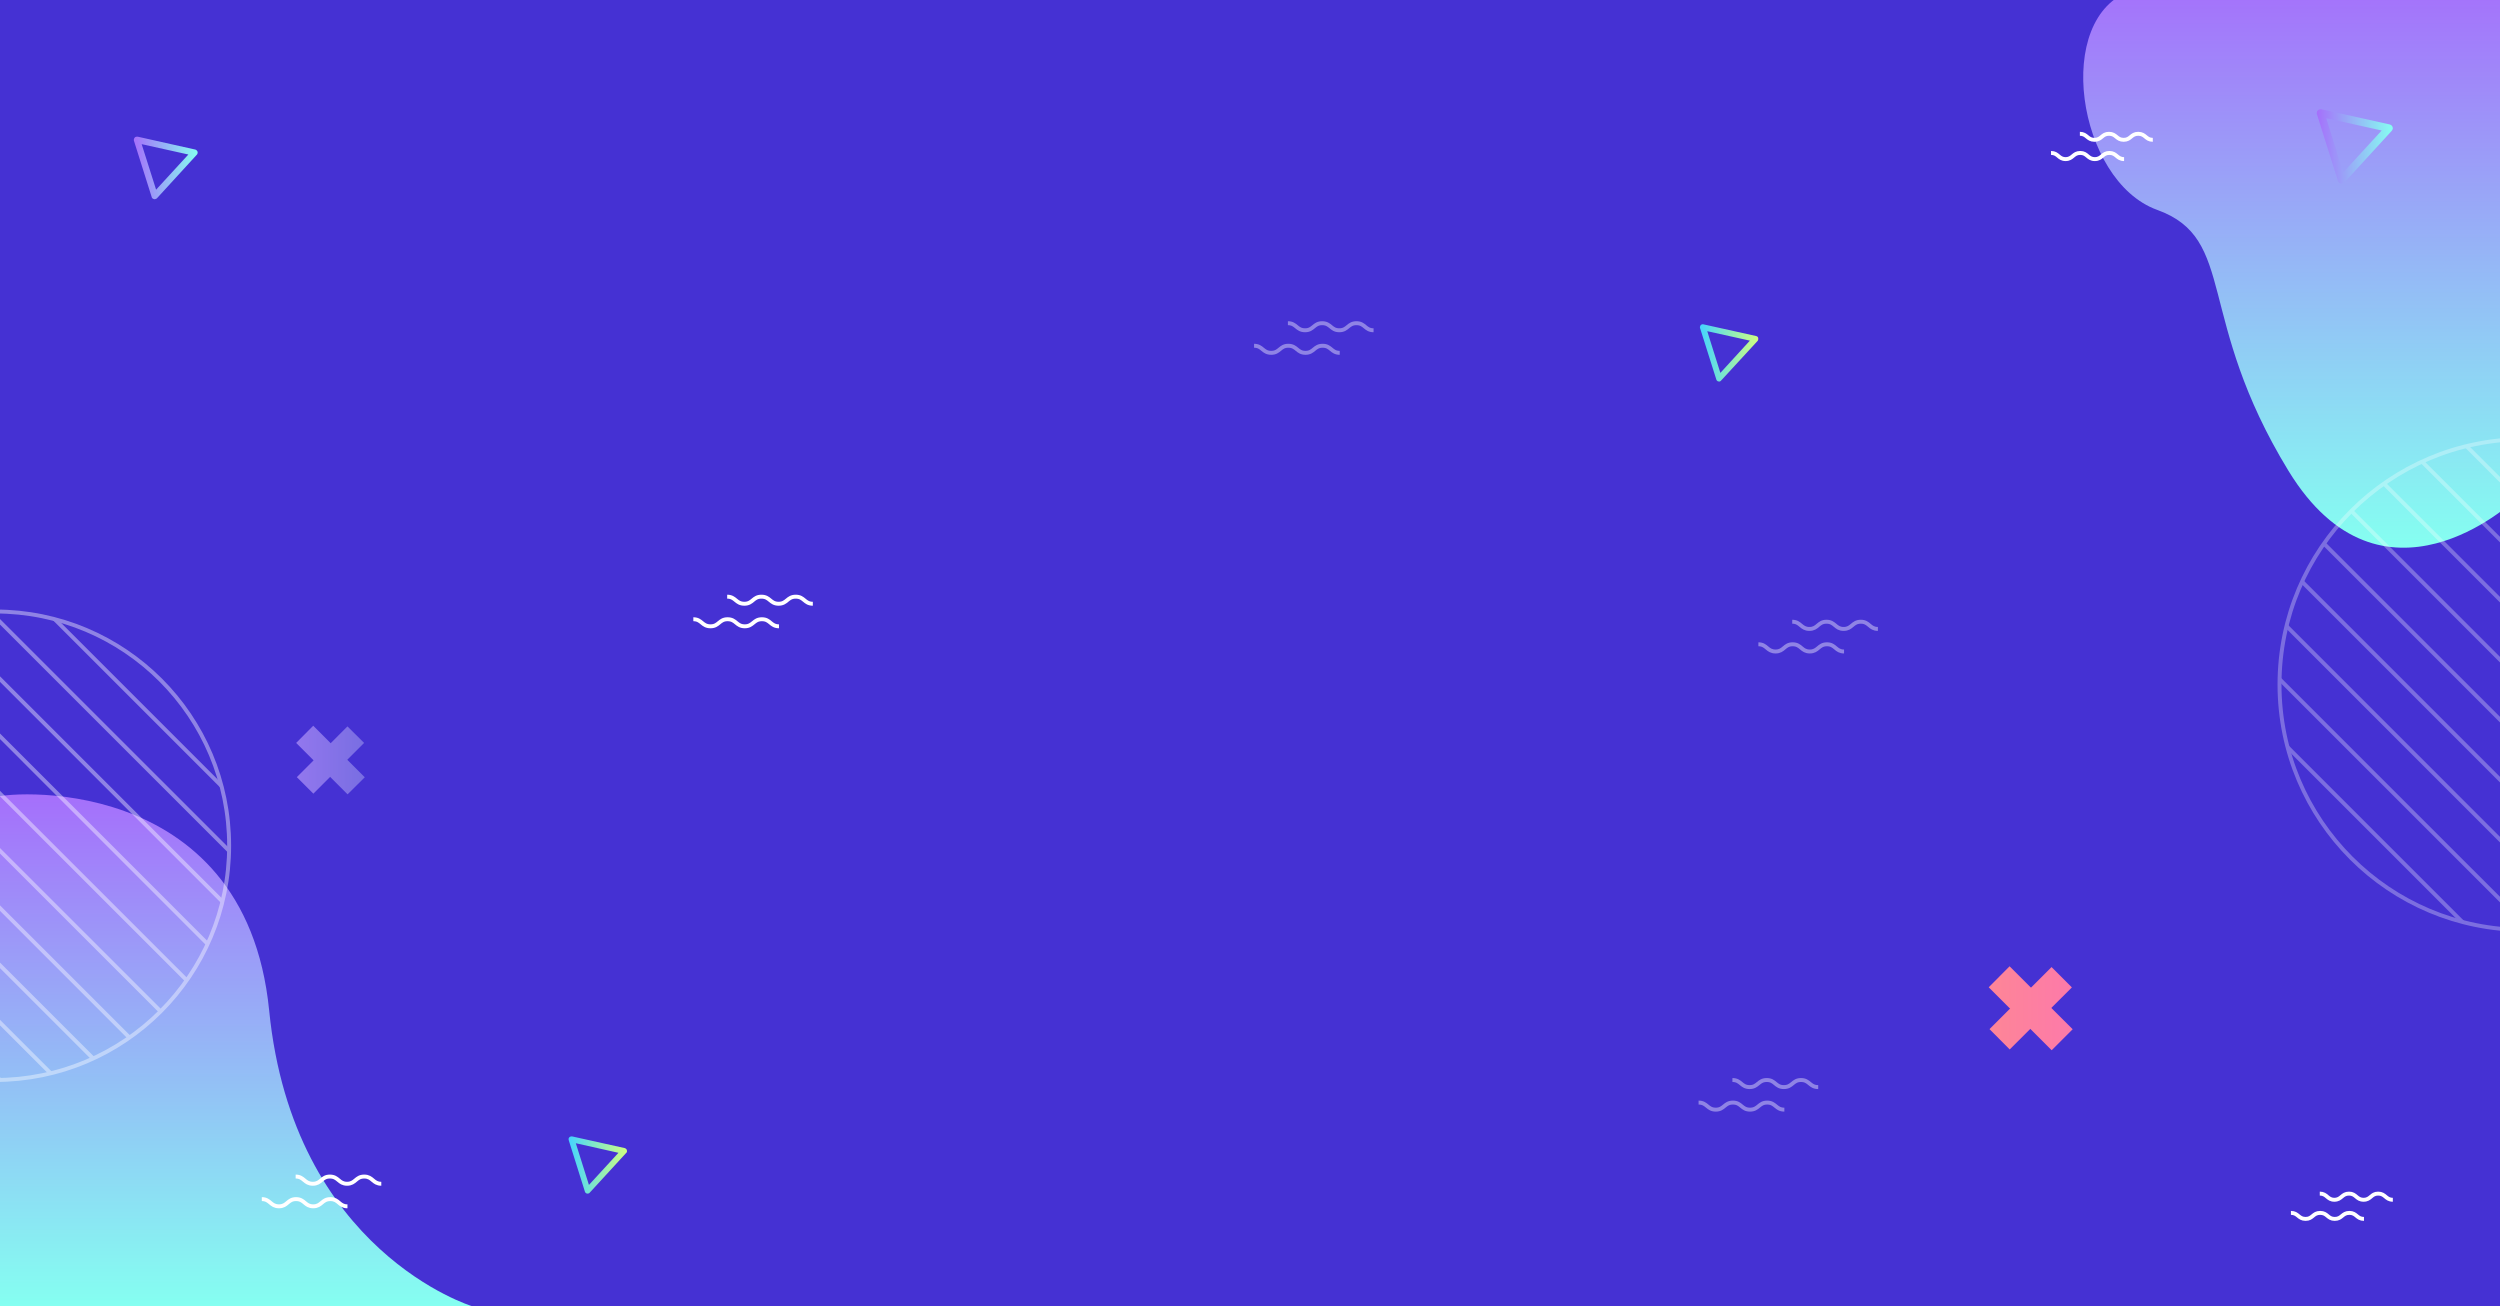 <svg version="1.2" xmlns="http://www.w3.org/2000/svg" viewBox="0 0 1906 996" width="1906" height="996">
	<rect x="0" y="0" width="1906" height="996" fill="#333333" stroke="none"/>
	<title>bkg_header_comofunciona-svg</title>
	<defs>
		<linearGradient id="g1" x1="1752.2" y1="-16" x2="1752.2" y2="417.6" gradientUnits="userSpaceOnUse">
			<stop offset="0" stop-color="#a56ffb"/>
			<stop offset="1" stop-color="#85fff1"/>
		</linearGradient>
		<linearGradient id="g2" x1="176.7" y1="605.6" x2="176.7" y2="995.9" gradientUnits="userSpaceOnUse">
			<stop offset="0" stop-color="#a56ffb"/>
			<stop offset="1" stop-color="#85fff1"/>
		</linearGradient>
		<clipPath clipPathUnits="userSpaceOnUse" id="cp1">
			<path d="m-3.91 823.38c-98.76 0-178.59-79.84-178.59-178.6 0-98.76 79.83-178.59 178.59-178.59 98.77 0 178.6 79.83 178.6 178.59 0 98.76-79.83 178.59-178.6 178.59z"/>
		</clipPath>
		<clipPath clipPathUnits="userSpaceOnUse" id="cp2">
			<path d="m1925 709.04c-103.47 0-187.11-83.64-187.11-187.11 0-103.48 83.64-187.12 187.11-187.12 103.48 0 187.12 83.64 187.12 187.12 0 103.47-83.64 187.11-187.12 187.11z"/>
		</clipPath>
		<linearGradient id="g3" x1="1766.3" y1="111.6" x2="1824.3" y2="111.6" gradientUnits="userSpaceOnUse">
			<stop offset="0" stop-color="#a56ffb"/>
			<stop offset="1" stop-color="#85fff1"/>
		</linearGradient>
		<linearGradient id="g4" x1="102" y1="128" x2="150.7" y2="128" gradientUnits="userSpaceOnUse">
			<stop offset="0" stop-color="#a56ffb"/>
			<stop offset="1" stop-color="#85fff1"/>
		</linearGradient>
		<linearGradient id="g5" x1="433.5" y1="888.2" x2="478" y2="888.2" gradientUnits="userSpaceOnUse">
			<stop offset="0" stop-color="#44d4ff"/>
			<stop offset="1" stop-color="#cfff81"/>
			<stop offset="1" stop-color="#fb6fbb"/>
		</linearGradient>
		<linearGradient id="g6" x1="1296" y1="269" x2="1340.6" y2="269" gradientUnits="userSpaceOnUse">
			<stop offset="0" stop-color="#44d4ff"/>
			<stop offset="1" stop-color="#cfff81"/>
			<stop offset="1" stop-color="#fb6fbb"/>
		</linearGradient>
		<linearGradient id="g7" x1="177.8" y1="579.5" x2="326" y2="579.5" gradientUnits="userSpaceOnUse">
			<stop offset="0" stop-color="#aa80f9"/>
			<stop offset="1" stop-color="#6165d7"/>
		</linearGradient>
		<linearGradient id="g8" x1="178.2" y1="579.5" x2="325.6" y2="579.5" gradientUnits="userSpaceOnUse">
			<stop offset="0" stop-color="#aa80f9"/>
			<stop offset="1" stop-color="#6165d7"/>
		</linearGradient>
		<linearGradient id="g9" x1="1457.4" y1="768.7" x2="1639" y2="768.7" gradientUnits="userSpaceOnUse">
			<stop offset="0" stop-color="#ff9085"/>
			<stop offset="1" stop-color="#fb6fbb"/>
			<stop offset="1" stop-color="#fb6fbb"/>
		</linearGradient>
		<linearGradient id="g10" x1="1457.9" y1="768.7" x2="1638.4" y2="768.7" gradientUnits="userSpaceOnUse">
			<stop offset="0" stop-color="#ff9085"/>
			<stop offset="1" stop-color="#fb6fbb"/>
			<stop offset="1" stop-color="#fb6fbb"/>
		</linearGradient>
	</defs>
	<style>
		.s0 { fill: #4531d3 } 
		.s1 { fill: url(#g1) } 
		.s2 { fill: url(#g2) } 
		.s3 { fill: none;stroke: #ffffff;stroke-width: 3 } 
		.s4 { fill: url(#g3) } 
		.s5 { fill: url(#g4) } 
		.s6 { fill: url(#g5) } 
		.s7 { fill: url(#g6) } 
		.s8 { fill: url(#g7) } 
		.s9 { fill: url(#g8) } 
		.s10 { fill: url(#g9) } 
		.s11 { fill: url(#g10) } 
	</style>
	<g id="bkg_header_comofunciona">
		<path id="Rectángulo_332" class="s0" d="m-3.9-2.5h1920v998.4h-1920z"/>
		<path id="Trazado_478" class="s1" d="m1916.1-7.3v389.5c0 0-100.1 93.4-171.4-23.3-71.3-116.8-38.9-176.8-100.1-198.9-61.2-22.1-79.8-147.6-19.2-167.3 60.6-19.6 290.7 0 290.7 0z"/>
		<path id="Trazado_477" class="s2" d="m-4.8 608.3c4.4-4.7 191.7-22.3 210 162 18.3 184.2 154.9 225.6 154.9 225.6h-364.9c0 0-4.4-383 0-387.6z"/>
		<g id="Grupo_394" style="opacity: .4">
			<g id="Clip-Path: Grupo_393" clip-path="url(#cp1)">
				<g id="Grupo_393">
					<path id="Línea_18" class="s3" d="m-71.4 228.1l514 513.9"/>
					<path id="Línea_19" class="s3" d="m-93.2 249.9l514 513.9"/>
					<path id="Línea_20" class="s3" d="m-115 271.7l513.9 514"/>
					<path id="Línea_21" class="s3" d="m-136.9 293.5l514 514"/>
					<path id="Línea_22" class="s3" d="m-158.7 315.4l514 513.9"/>
					<path id="Línea_23" class="s3" d="m-180.5 337.2l513.9 514"/>
					<path id="Línea_24" class="s3" d="m-202.3 359l513.9 514"/>
					<path id="Línea_25" class="s3" d="m-224.2 380.9l514 513.9"/>
					<path id="Línea_26" class="s3" d="m-246 402.7l514 513.9"/>
					<path id="Línea_27" class="s3" d="m-267.8 424.5l513.9 514"/>
					<path id="Línea_28" class="s3" d="m-289.7 446.3l514 514"/>
					<path id="Línea_29" class="s3" d="m-311.5 468.2l514 513.9"/>
					<path id="Línea_30" class="s3" d="m-333.3 490l513.9 514"/>
					<path id="Línea_31" class="s3" d="m-355.1 511.8l513.9 514"/>
					<path id="Línea_32" class="s3" d="m-377 533.7l514 513.9"/>
					<path id="Línea_33" class="s3" d="m-398.8 555.5l514 513.9"/>
					<path id="Línea_34" class="s3" d="m-420.6 577.3l513.9 514"/>
				</g>
			</g>
			<path id="Elipse_145" class="s3" d="m-3.9 823.4c-98.8 0-178.6-79.9-178.6-178.6 0-98.8 79.8-178.6 178.6-178.6 98.8 0 178.6 79.8 178.6 178.6 0 98.7-79.8 178.6-178.6 178.6z"/>
		</g>
		<g id="Grupo_938" style="opacity: .3">
			<g id="Clip-Path: Grupo_393-2" clip-path="url(#cp2)">
				<g id="Grupo_393-2">
					<path id="Línea_18-2" class="s3" d="m1854.3 85.3l538.5 538.5"/>
					<path id="Línea_19-2" class="s3" d="m1831.4 108.2l538.5 538.5"/>
					<path id="Línea_20-2" class="s3" d="m1808.6 131.1l538.5 538.4"/>
					<path id="Línea_21-2" class="s3" d="m1785.7 153.9l538.5 538.5"/>
					<path id="Línea_22-2" class="s3" d="m1762.8 176.8l538.5 538.5"/>
					<path id="Línea_23-2" class="s3" d="m1740 199.7l538.4 538.5"/>
					<path id="Línea_24-2" class="s3" d="m1717.1 222.5l538.5 538.5"/>
					<path id="Línea_25-2" class="s3" d="m1694.2 245.4l538.5 538.5"/>
					<path id="Línea_26-2" class="s3" d="m1671.4 268.3l538.4 538.5"/>
					<path id="Línea_27-2" class="s3" d="m1648.5 291.2l538.5 538.4"/>
					<path id="Línea_28-2" class="s3" d="m1625.6 314l538.5 538.5"/>
					<path id="Línea_29-2" class="s3" d="m1602.8 336.9l538.4 538.5"/>
					<path id="Línea_30-2" class="s3" d="m1579.9 359.8l538.5 538.4"/>
					<path id="Línea_31-2" class="s3" d="m1557 382.6l538.5 538.5"/>
					<path id="Línea_32-2" class="s3" d="m1534.1 405.5l538.5 538.5"/>
					<path id="Línea_33-2" class="s3" d="m1511.3 428.4l538.4 538.4"/>
					<path id="Línea_34-2" class="s3" d="m1488.4 451.2l538.5 538.5"/>
				</g>
			</g>
			<path id="Elipse_145-2" class="s3" d="m1925 709c-103.5 0-187.1-83.6-187.1-187.1 0-103.4 83.6-187.1 187.1-187.1 103.5 0 187.1 83.7 187.1 187.1 0 103.5-83.6 187.1-187.1 187.1z"/>
		</g>
		<path id="Trazado_479" fill-rule="evenodd" class="s4" d="m1784.6 140q-0.4-0.1-0.7-0.3-0.4-0.2-0.6-0.4-0.3-0.3-0.5-0.6-0.2-0.3-0.3-0.7l-16.1-51q-0.1-0.3-0.1-0.7 0-0.4 0.1-0.8 0.1-0.3 0.2-0.7 0.2-0.3 0.5-0.6 0.2-0.3 0.6-0.5 0.3-0.2 0.6-0.3 0.4-0.1 0.8-0.1 0.4-0.1 0.7 0l52.2 11.6q0.4 0.1 0.7 0.3 0.3 0.2 0.6 0.4 0.3 0.3 0.5 0.6 0.2 0.3 0.3 0.7 0.1 0.4 0.2 0.8 0 0.3-0.1 0.7-0.1 0.4-0.3 0.7-0.2 0.4-0.4 0.6l-36.1 39.4q-0.3 0.3-0.6 0.5-0.3 0.2-0.7 0.3-0.4 0.1-0.8 0.1-0.3 0-0.7 0zm-11.1-49.9l13 41.3 29.3-31.9z"/>
		<path id="Trazado_480" fill-rule="evenodd" class="s5" d="m117.4 151.8q-0.3-0.1-0.6-0.2-0.3-0.2-0.6-0.4-0.2-0.2-0.4-0.5-0.1-0.2-0.2-0.6l-13.5-42.8q-0.1-0.3-0.1-0.6 0-0.3 0.1-0.6 0-0.3 0.2-0.6 0.1-0.3 0.3-0.5 0.3-0.3 0.5-0.5 0.3-0.1 0.6-0.2 0.3-0.1 0.6-0.1 0.4 0 0.7 0l43.8 9.8q0.3 0.1 0.6 0.2 0.3 0.2 0.5 0.4 0.2 0.2 0.4 0.5 0.2 0.2 0.3 0.5 0.1 0.3 0.1 0.7 0 0.3-0.1 0.6 0 0.3-0.2 0.6-0.1 0.3-0.4 0.5l-30.3 33.1q-0.2 0.2-0.5 0.4-0.3 0.1-0.6 0.2-0.3 0.1-0.6 0.2-0.3 0-0.6-0.1zm-9.4-41.9l11 34.7 24.6-26.8z"/>
		<path id="Trazado_1316" fill-rule="evenodd" class="s6" d="m447.5 910q-0.3-0.1-0.5-0.2-0.3-0.2-0.5-0.4-0.2-0.2-0.4-0.4-0.1-0.3-0.2-0.6l-12.3-39.1q-0.1-0.3-0.1-0.6-0.1-0.3 0-0.6 0.1-0.3 0.2-0.5 0.1-0.3 0.3-0.5 0.2-0.2 0.5-0.4 0.2-0.2 0.5-0.2 0.3-0.1 0.6-0.1 0.3-0.1 0.6 0l40.1 8.9q0.3 0.1 0.5 0.2 0.3 0.2 0.5 0.4 0.2 0.2 0.4 0.4 0.1 0.3 0.2 0.5 0.1 0.3 0.1 0.6 0 0.3 0 0.6-0.1 0.3-0.2 0.6-0.2 0.2-0.4 0.4l-27.8 30.3q-0.2 0.2-0.4 0.4-0.2 0.1-0.5 0.2-0.3 0.1-0.6 0.1-0.3 0-0.6 0zm-8.5-38.4l10 31.8 22.5-24.5z"/>
		<path id="Trazado_3041" fill-rule="evenodd" class="s7" d="m1310.1 290.8q-0.3-0.1-0.6-0.2-0.2-0.1-0.4-0.3-0.2-0.2-0.4-0.5-0.2-0.2-0.2-0.5l-12.4-39.2q0-0.3-0.1-0.6 0-0.3 0.1-0.5 0.1-0.3 0.2-0.6 0.1-0.3 0.3-0.5 0.2-0.2 0.5-0.4 0.2-0.1 0.5-0.2 0.3-0.1 0.6-0.1 0.3 0 0.6 0.1l40.1 8.9q0.2 0.1 0.5 0.2 0.3 0.1 0.5 0.3 0.2 0.2 0.4 0.5 0.1 0.2 0.2 0.5 0.1 0.3 0.1 0.6 0 0.3-0.1 0.6 0 0.2-0.2 0.5-0.1 0.3-0.3 0.5l-27.8 30.2q-0.2 0.3-0.4 0.4-0.3 0.2-0.5 0.3-0.3 0-0.6 0.1-0.3 0-0.6-0.1zm-8.5-38.3l10 31.8 22.5-24.6z"/>
		<g id="Grupo_400">
			<g id="Grupo_398">
				<path id="Trazado_431" class="s3" d="m1585.7 102c5.5 0 5.5 4.6 11.1 4.6 5.6 0 5.6-4.6 11.1-4.6 5.6 0 5.6 4.6 11.2 4.6 5.5 0 5.5-4.6 11.1-4.6 5.6 0 5.6 4.6 11.1 4.6"/>
			</g>
			<g id="Grupo_399">
				<path id="Trazado_432" class="s3" d="m1619.4 121.3c-5.6 0-5.6-4.7-11.2-4.7-5.5 0-5.5 4.7-11.1 4.7-5.6 0-5.6-4.7-11.1-4.7-5.6 0-5.6 4.7-11.2 4.7-5.5 0-5.5-4.7-11.1-4.7"/>
			</g>
		</g>
		<g id="Grupo_1764">
			<g id="Grupo_398-2">
				<path id="Trazado_431-2" class="s3" d="m1824.3 914.7c-5.6 0-5.6-4.7-11.2-4.7-5.5 0-5.5 4.7-11.1 4.7-5.6 0-5.6-4.7-11.1-4.7-5.6 0-5.6 4.7-11.2 4.7-5.5 0-5.5-4.7-11.1-4.7"/>
			</g>
			<g id="Grupo_399-2">
				<path id="Trazado_432-2" class="s3" d="m1802.3 929.3c-5.6 0-5.6-4.6-11.1-4.6-5.6 0-5.6 4.6-11.2 4.6-5.5 0-5.5-4.6-11.1-4.6-5.6 0-5.6 4.6-11.1 4.6-5.6 0-5.6-4.6-11.2-4.6"/>
			</g>
		</g>
		<g id="Grupo_1763">
			<g id="Grupo_398-3">
				<path id="Trazado_431-3" class="s3" d="m225.4 897c6.5 0 6.5 5.5 13.1 5.5 6.5 0 6.5-5.5 13-5.5 6.6 0 6.6 5.5 13.1 5.5 6.5 0 6.5-5.5 13.1-5.5 6.5 0 6.5 5.5 13 5.5"/>
			</g>
			<g id="Grupo_399-3">
				<path id="Trazado_432-3" class="s3" d="m199.6 914.2c6.5 0 6.5 5.5 13.1 5.5 6.5 0 6.5-5.5 13-5.5 6.6 0 6.6 5.5 13.1 5.5 6.5 0 6.5-5.5 13.1-5.5 6.5 0 6.5 5.5 13 5.5"/>
			</g>
		</g>
		<g id="Grupo_1766">
			<g id="Grupo_398-4">
				<path id="Trazado_431-4" class="s3" d="m554.4 454.9c6.5 0 6.5 5.4 13.1 5.4 6.5 0 6.5-5.4 13-5.4 6.6 0 6.6 5.4 13.1 5.4 6.5 0 6.5-5.4 13.1-5.4 6.5 0 6.5 5.4 13 5.4"/>
			</g>
			<g id="Grupo_399-4">
				<path id="Trazado_432-4" class="s3" d="m593.9 477.5c-6.5 0-6.5-5.4-13-5.4-6.6 0-6.6 5.4-13.1 5.4-6.5 0-6.5-5.4-13.1-5.4-6.5 0-6.5 5.4-13 5.4-6.6 0-6.6-5.4-13.1-5.4"/>
			</g>
		</g>
		<g id="Grupo_1767" style="opacity: .4">
			<g id="Grupo_398-5">
				<path id="Trazado_431-5" class="s3" d="m1431.7 479.5c-6.5 0-6.5-5.5-13-5.5-6.6 0-6.6 5.5-13.1 5.5-6.5 0-6.5-5.5-13.1-5.5-6.5 0-6.5 5.5-13 5.5-6.6 0-6.6-5.5-13.1-5.5"/>
			</g>
			<g id="Grupo_399-5">
				<path id="Trazado_432-5" class="s3" d="m1405.9 496.7c-6.5 0-6.5-5.5-13-5.5-6.6 0-6.6 5.5-13.1 5.5-6.5 0-6.5-5.5-13.1-5.5-6.5 0-6.5 5.5-13 5.5-6.6 0-6.6-5.5-13.1-5.5"/>
			</g>
		</g>
		<g id="Grupo_1768" style="opacity: .4">
			<g id="Grupo_398-6">
				<path id="Trazado_431-6" class="s3" d="m1386.2 828.8c-6.6 0-6.6-5.4-13.1-5.4-6.5 0-6.5 5.4-13.1 5.4-6.5 0-6.5-5.4-13-5.4-6.6 0-6.6 5.4-13.1 5.4-6.5 0-6.5-5.4-13.1-5.4"/>
			</g>
			<g id="Grupo_399-6">
				<path id="Trazado_432-6" class="s3" d="m1360.4 846c-6.6 0-6.6-5.4-13.1-5.4-6.5 0-6.5 5.4-13.1 5.4-6.5 0-6.5-5.4-13-5.4-6.6 0-6.6 5.4-13.1 5.4-6.5 0-6.5-5.4-13.1-5.4"/>
			</g>
		</g>
		<g id="Grupo_1765" style="opacity: .4">
			<g id="Grupo_398-7">
				<path id="Trazado_431-7" class="s3" d="m1047.2 251.8c-6.5 0-6.5-5.4-13-5.4-6.6 0-6.6 5.4-13.1 5.4-6.5 0-6.5-5.4-13.1-5.4-6.5 0-6.5 5.4-13 5.4-6.6 0-6.6-5.4-13.1-5.4"/>
			</g>
			<g id="Grupo_399-7">
				<path id="Trazado_432-7" class="s3" d="m956.1 263.6c6.5 0 6.5 5.4 13.1 5.4 6.5 0 6.5-5.4 13-5.4 6.6 0 6.6 5.4 13.1 5.4 6.5 0 6.5-5.4 13.1-5.4 6.5 0 6.5 5.4 13 5.4"/>
			</g>
		</g>
		<g id="Grupo_415">
			<path id="Rectángulo_330" class="s8" d="m225.8 566.4l13-13.1 39.3 39.3-13.1 13z"/>
			<path id="Rectángulo_331" class="s9" d="m238.9 605.1l-12.6-12.6 38.6-38.7 12.7 12.6z"/>
		</g>
		<g id="Grupo_939">
			<path id="Rectángulo_330-2" class="s10" d="m1516.2 752.7l15.9-16 48.1 48-16 16z"/>
			<path id="Rectángulo_331-2" class="s11" d="m1532.2 800.1l-15.4-15.5 47.3-47.3 15.5 15.5z"/>
		</g>
	</g>
</svg>